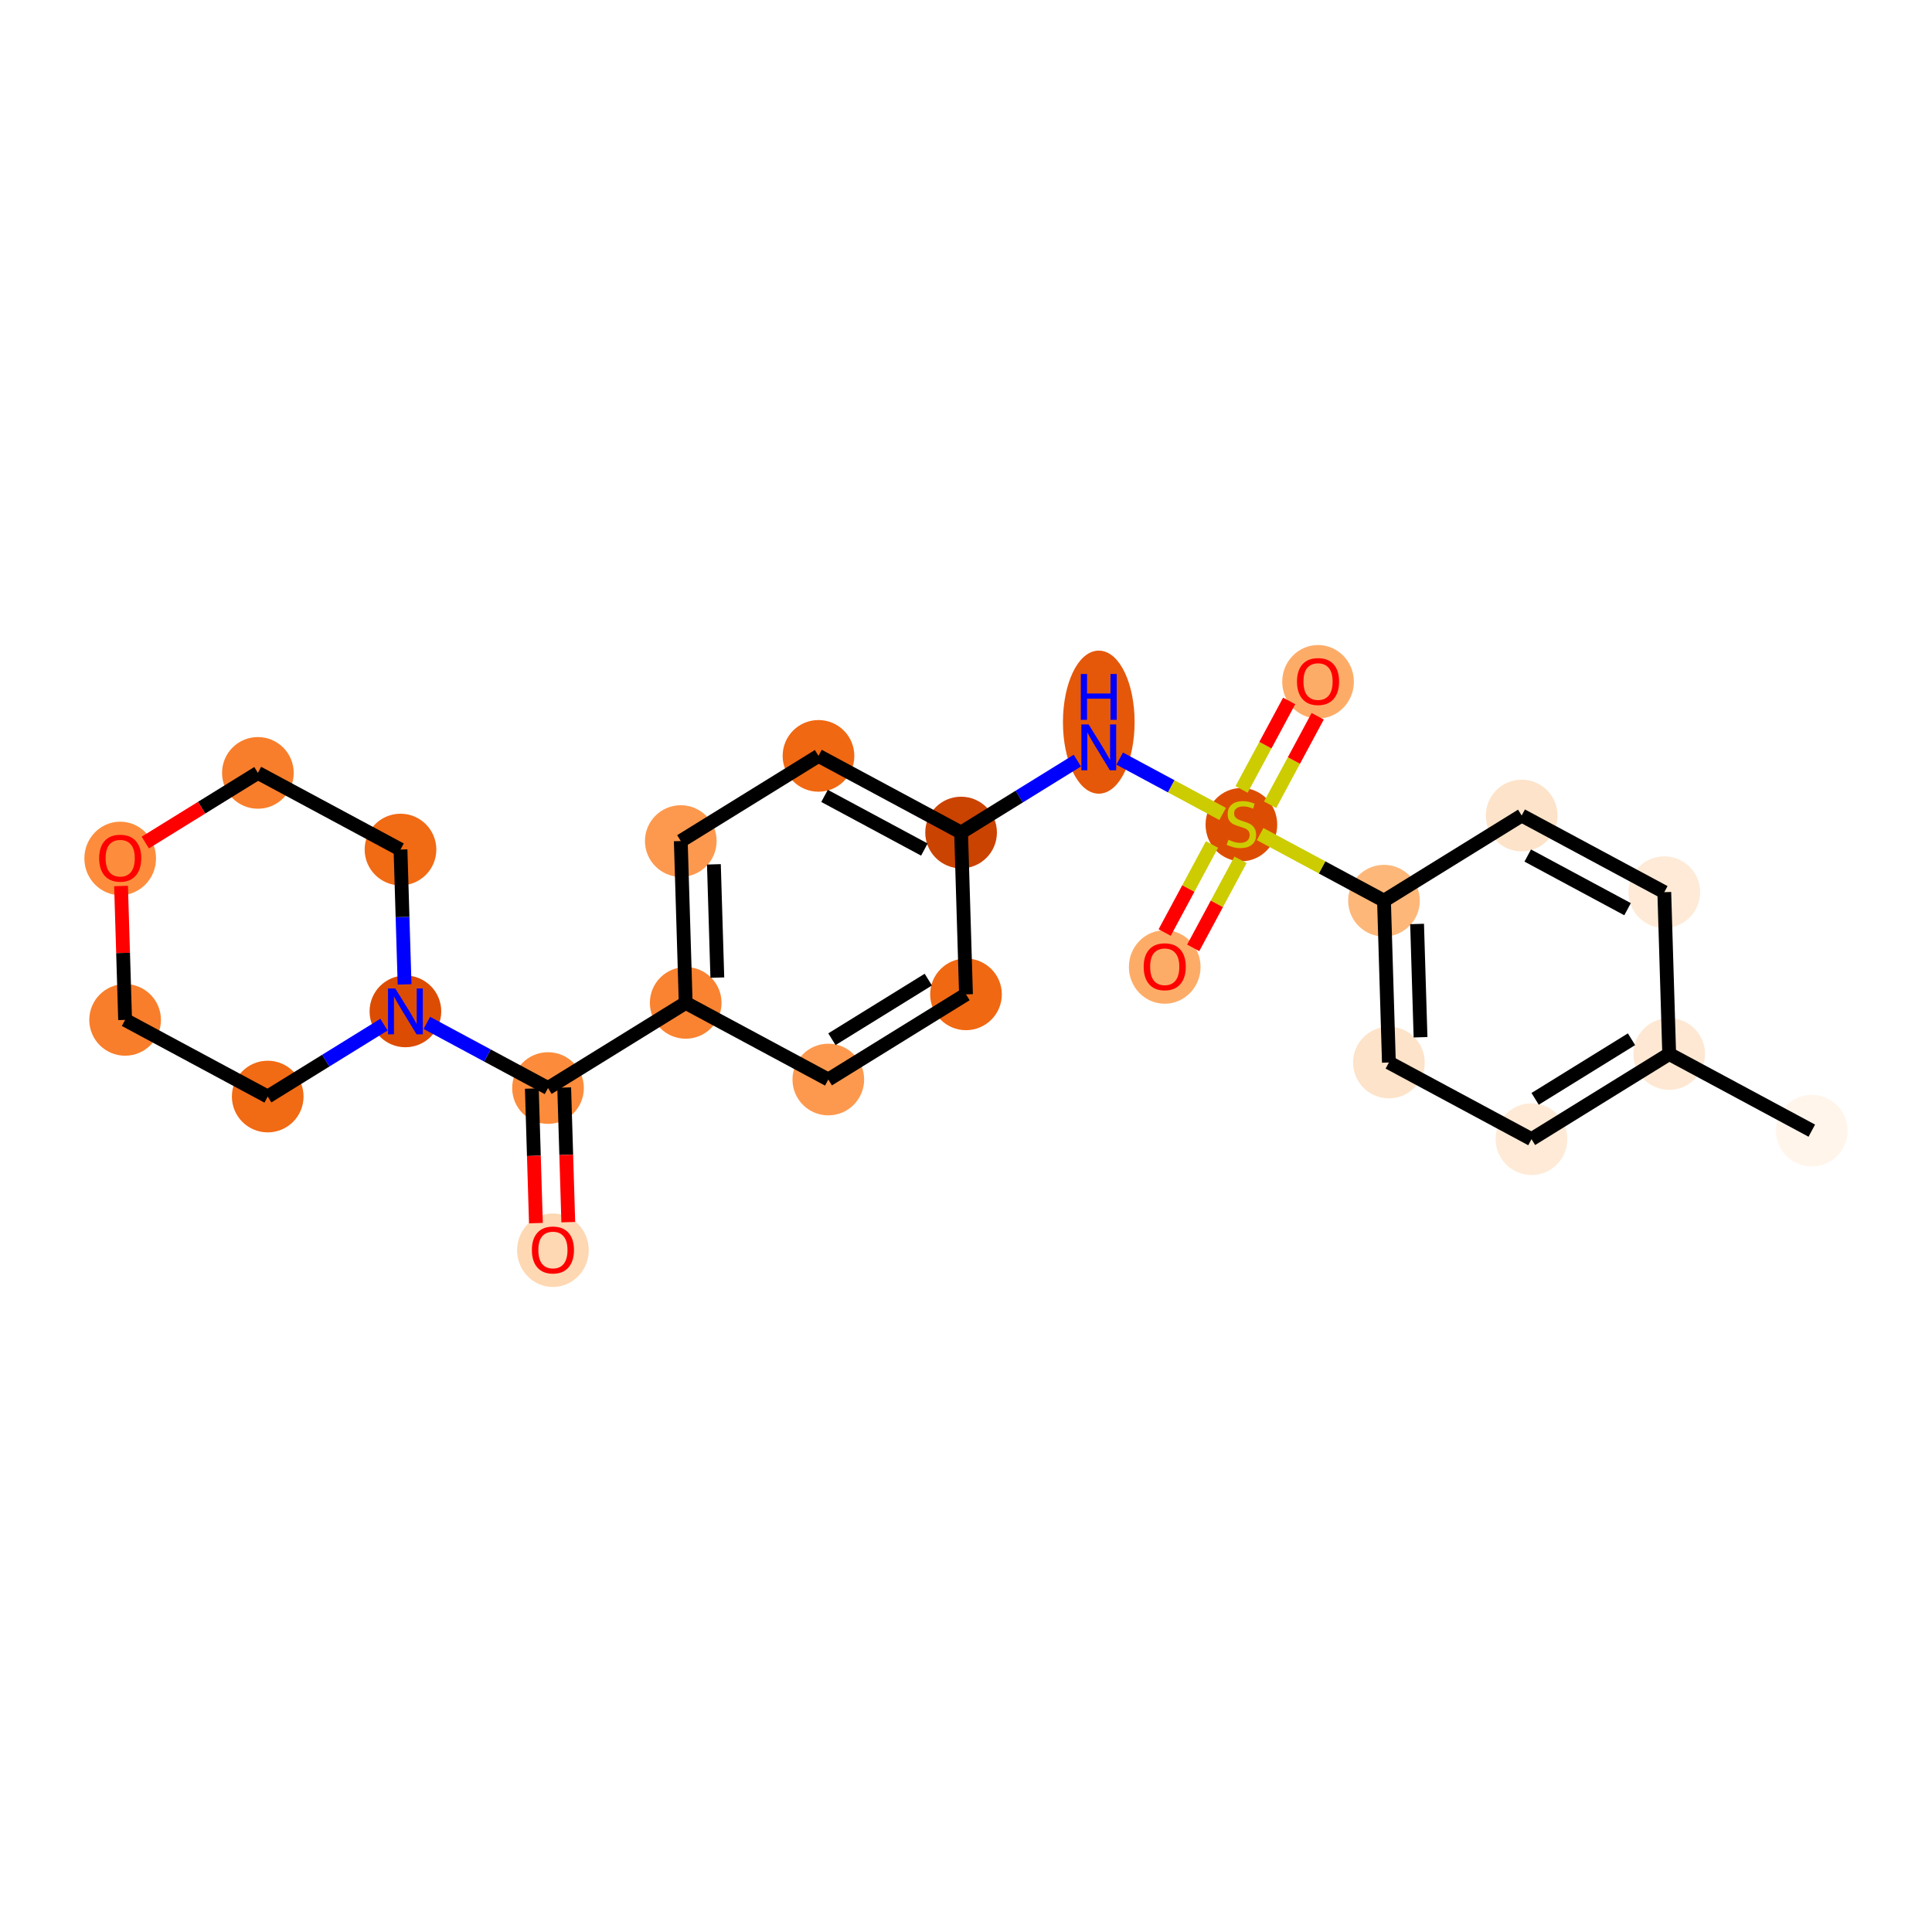 <?xml version='1.0' encoding='iso-8859-1'?>
<svg version='1.1' baseProfile='full'
              xmlns='http://www.w3.org/2000/svg'
                      xmlns:rdkit='http://www.rdkit.org/xml'
                      xmlns:xlink='http://www.w3.org/1999/xlink'
                  xml:space='preserve'
width='280px' height='280px' viewBox='0 0 280 280'>
<!-- END OF HEADER -->
<rect style='opacity:1.0;fill:#FFFFFF;stroke:none' width='280' height='280' x='0' y='0'> </rect>
<ellipse cx='262.58' cy='163.864' rx='4.693' ry='4.693'  style='fill:#FFF5EB;fill-rule:evenodd;stroke:#FFF5EB;stroke-width:1.0px;stroke-linecap:butt;stroke-linejoin:miter;stroke-opacity:1' />
<ellipse cx='241.913' cy='152.754' rx='4.693' ry='4.693'  style='fill:#FEE8D3;fill-rule:evenodd;stroke:#FEE8D3;stroke-width:1.0px;stroke-linecap:butt;stroke-linejoin:miter;stroke-opacity:1' />
<ellipse cx='221.957' cy='165.097' rx='4.693' ry='4.693'  style='fill:#FEEAD6;fill-rule:evenodd;stroke:#FEEAD6;stroke-width:1.0px;stroke-linecap:butt;stroke-linejoin:miter;stroke-opacity:1' />
<ellipse cx='201.29' cy='153.987' rx='4.693' ry='4.693'  style='fill:#FDE3C9;fill-rule:evenodd;stroke:#FDE3C9;stroke-width:1.0px;stroke-linecap:butt;stroke-linejoin:miter;stroke-opacity:1' />
<ellipse cx='200.578' cy='130.534' rx='4.693' ry='4.693'  style='fill:#FDB779;fill-rule:evenodd;stroke:#FDB779;stroke-width:1.0px;stroke-linecap:butt;stroke-linejoin:miter;stroke-opacity:1' />
<ellipse cx='179.911' cy='119.513' rx='4.693' ry='4.812'  style='fill:#DC4D03;fill-rule:evenodd;stroke:#DC4D03;stroke-width:1.0px;stroke-linecap:butt;stroke-linejoin:miter;stroke-opacity:1' />
<ellipse cx='191.021' cy='98.808' rx='4.693' ry='4.825'  style='fill:#FDAC68;fill-rule:evenodd;stroke:#FDAC68;stroke-width:1.0px;stroke-linecap:butt;stroke-linejoin:miter;stroke-opacity:1' />
<ellipse cx='168.8' cy='140.143' rx='4.693' ry='4.825'  style='fill:#FDAC68;fill-rule:evenodd;stroke:#FDAC68;stroke-width:1.0px;stroke-linecap:butt;stroke-linejoin:miter;stroke-opacity:1' />
<ellipse cx='159.243' cy='104.659' rx='4.693' ry='9.867'  style='fill:#E5580A;fill-rule:evenodd;stroke:#E5580A;stroke-width:1.0px;stroke-linecap:butt;stroke-linejoin:miter;stroke-opacity:1' />
<ellipse cx='139.288' cy='120.657' rx='4.693' ry='4.693'  style='fill:#CB4301;fill-rule:evenodd;stroke:#CB4301;stroke-width:1.0px;stroke-linecap:butt;stroke-linejoin:miter;stroke-opacity:1' />
<ellipse cx='118.621' cy='109.547' rx='4.693' ry='4.693'  style='fill:#F06812;fill-rule:evenodd;stroke:#F06812;stroke-width:1.0px;stroke-linecap:butt;stroke-linejoin:miter;stroke-opacity:1' />
<ellipse cx='98.665' cy='121.89' rx='4.693' ry='4.693'  style='fill:#FD994E;fill-rule:evenodd;stroke:#FD994E;stroke-width:1.0px;stroke-linecap:butt;stroke-linejoin:miter;stroke-opacity:1' />
<ellipse cx='99.377' cy='145.344' rx='4.693' ry='4.693'  style='fill:#F98331;fill-rule:evenodd;stroke:#F98331;stroke-width:1.0px;stroke-linecap:butt;stroke-linejoin:miter;stroke-opacity:1' />
<ellipse cx='79.422' cy='157.687' rx='4.693' ry='4.693'  style='fill:#FC8C3B;fill-rule:evenodd;stroke:#FC8C3B;stroke-width:1.0px;stroke-linecap:butt;stroke-linejoin:miter;stroke-opacity:1' />
<ellipse cx='80.134' cy='181.192' rx='4.693' ry='4.825'  style='fill:#FDD8B2;fill-rule:evenodd;stroke:#FDD8B2;stroke-width:1.0px;stroke-linecap:butt;stroke-linejoin:miter;stroke-opacity:1' />
<ellipse cx='58.755' cy='146.577' rx='4.693' ry='4.699'  style='fill:#DC4D03;fill-rule:evenodd;stroke:#DC4D03;stroke-width:1.0px;stroke-linecap:butt;stroke-linejoin:miter;stroke-opacity:1' />
<ellipse cx='58.043' cy='123.123' rx='4.693' ry='4.693'  style='fill:#F16A14;fill-rule:evenodd;stroke:#F16A14;stroke-width:1.0px;stroke-linecap:butt;stroke-linejoin:miter;stroke-opacity:1' />
<ellipse cx='37.375' cy='112.013' rx='4.693' ry='4.693'  style='fill:#F87E2B;fill-rule:evenodd;stroke:#F87E2B;stroke-width:1.0px;stroke-linecap:butt;stroke-linejoin:miter;stroke-opacity:1' />
<ellipse cx='17.42' cy='124.408' rx='4.693' ry='4.825'  style='fill:#FD8D3C;fill-rule:evenodd;stroke:#FD8D3C;stroke-width:1.0px;stroke-linecap:butt;stroke-linejoin:miter;stroke-opacity:1' />
<ellipse cx='18.132' cy='147.81' rx='4.693' ry='4.693'  style='fill:#F87E2B;fill-rule:evenodd;stroke:#F87E2B;stroke-width:1.0px;stroke-linecap:butt;stroke-linejoin:miter;stroke-opacity:1' />
<ellipse cx='38.8' cy='158.92' rx='4.693' ry='4.693'  style='fill:#F16A14;fill-rule:evenodd;stroke:#F16A14;stroke-width:1.0px;stroke-linecap:butt;stroke-linejoin:miter;stroke-opacity:1' />
<ellipse cx='120.045' cy='156.454' rx='4.693' ry='4.693'  style='fill:#FD994E;fill-rule:evenodd;stroke:#FD994E;stroke-width:1.0px;stroke-linecap:butt;stroke-linejoin:miter;stroke-opacity:1' />
<ellipse cx='140' cy='144.11' rx='4.693' ry='4.693'  style='fill:#F06812;fill-rule:evenodd;stroke:#F06812;stroke-width:1.0px;stroke-linecap:butt;stroke-linejoin:miter;stroke-opacity:1' />
<ellipse cx='220.533' cy='118.19' rx='4.693' ry='4.693'  style='fill:#FDE3C9;fill-rule:evenodd;stroke:#FDE3C9;stroke-width:1.0px;stroke-linecap:butt;stroke-linejoin:miter;stroke-opacity:1' />
<ellipse cx='241.201' cy='129.3' rx='4.693' ry='4.693'  style='fill:#FEEAD6;fill-rule:evenodd;stroke:#FEEAD6;stroke-width:1.0px;stroke-linecap:butt;stroke-linejoin:miter;stroke-opacity:1' />
<path class='bond-0 atom-0 atom-1' d='M 262.58,163.864 L 241.913,152.754' style='fill:none;fill-rule:evenodd;stroke:#000000;stroke-width:2.0px;stroke-linecap:butt;stroke-linejoin:miter;stroke-opacity:1' />
<path class='bond-1 atom-1 atom-2' d='M 241.913,152.754 L 221.957,165.097' style='fill:none;fill-rule:evenodd;stroke:#000000;stroke-width:2.0px;stroke-linecap:butt;stroke-linejoin:miter;stroke-opacity:1' />
<path class='bond-1 atom-1 atom-2' d='M 236.451,150.614 L 222.482,159.255' style='fill:none;fill-rule:evenodd;stroke:#000000;stroke-width:2.0px;stroke-linecap:butt;stroke-linejoin:miter;stroke-opacity:1' />
<path class='bond-24 atom-24 atom-1' d='M 241.201,129.3 L 241.913,152.754' style='fill:none;fill-rule:evenodd;stroke:#000000;stroke-width:2.0px;stroke-linecap:butt;stroke-linejoin:miter;stroke-opacity:1' />
<path class='bond-2 atom-2 atom-3' d='M 221.957,165.097 L 201.29,153.987' style='fill:none;fill-rule:evenodd;stroke:#000000;stroke-width:2.0px;stroke-linecap:butt;stroke-linejoin:miter;stroke-opacity:1' />
<path class='bond-3 atom-3 atom-4' d='M 201.29,153.987 L 200.578,130.534' style='fill:none;fill-rule:evenodd;stroke:#000000;stroke-width:2.0px;stroke-linecap:butt;stroke-linejoin:miter;stroke-opacity:1' />
<path class='bond-3 atom-3 atom-4' d='M 205.874,150.327 L 205.375,133.909' style='fill:none;fill-rule:evenodd;stroke:#000000;stroke-width:2.0px;stroke-linecap:butt;stroke-linejoin:miter;stroke-opacity:1' />
<path class='bond-4 atom-4 atom-5' d='M 200.578,130.534 L 191.603,125.709' style='fill:none;fill-rule:evenodd;stroke:#000000;stroke-width:2.0px;stroke-linecap:butt;stroke-linejoin:miter;stroke-opacity:1' />
<path class='bond-4 atom-4 atom-5' d='M 191.603,125.709 L 182.628,120.884' style='fill:none;fill-rule:evenodd;stroke:#CCCC00;stroke-width:2.0px;stroke-linecap:butt;stroke-linejoin:miter;stroke-opacity:1' />
<path class='bond-22 atom-4 atom-23' d='M 200.578,130.534 L 220.533,118.19' style='fill:none;fill-rule:evenodd;stroke:#000000;stroke-width:2.0px;stroke-linecap:butt;stroke-linejoin:miter;stroke-opacity:1' />
<path class='bond-5 atom-5 atom-6' d='M 184.074,116.635 L 187.522,110.221' style='fill:none;fill-rule:evenodd;stroke:#CCCC00;stroke-width:2.0px;stroke-linecap:butt;stroke-linejoin:miter;stroke-opacity:1' />
<path class='bond-5 atom-5 atom-6' d='M 187.522,110.221 L 190.97,103.807' style='fill:none;fill-rule:evenodd;stroke:#FF0000;stroke-width:2.0px;stroke-linecap:butt;stroke-linejoin:miter;stroke-opacity:1' />
<path class='bond-5 atom-5 atom-6' d='M 179.94,114.413 L 183.388,107.999' style='fill:none;fill-rule:evenodd;stroke:#CCCC00;stroke-width:2.0px;stroke-linecap:butt;stroke-linejoin:miter;stroke-opacity:1' />
<path class='bond-5 atom-5 atom-6' d='M 183.388,107.999 L 186.836,101.585' style='fill:none;fill-rule:evenodd;stroke:#FF0000;stroke-width:2.0px;stroke-linecap:butt;stroke-linejoin:miter;stroke-opacity:1' />
<path class='bond-6 atom-5 atom-7' d='M 175.652,122.391 L 172.222,128.77' style='fill:none;fill-rule:evenodd;stroke:#CCCC00;stroke-width:2.0px;stroke-linecap:butt;stroke-linejoin:miter;stroke-opacity:1' />
<path class='bond-6 atom-5 atom-7' d='M 172.222,128.77 L 168.793,135.149' style='fill:none;fill-rule:evenodd;stroke:#FF0000;stroke-width:2.0px;stroke-linecap:butt;stroke-linejoin:miter;stroke-opacity:1' />
<path class='bond-6 atom-5 atom-7' d='M 179.785,124.613 L 176.356,130.992' style='fill:none;fill-rule:evenodd;stroke:#CCCC00;stroke-width:2.0px;stroke-linecap:butt;stroke-linejoin:miter;stroke-opacity:1' />
<path class='bond-6 atom-5 atom-7' d='M 176.356,130.992 L 172.927,137.371' style='fill:none;fill-rule:evenodd;stroke:#FF0000;stroke-width:2.0px;stroke-linecap:butt;stroke-linejoin:miter;stroke-opacity:1' />
<path class='bond-7 atom-5 atom-8' d='M 177.193,117.963 L 169.733,113.953' style='fill:none;fill-rule:evenodd;stroke:#CCCC00;stroke-width:2.0px;stroke-linecap:butt;stroke-linejoin:miter;stroke-opacity:1' />
<path class='bond-7 atom-5 atom-8' d='M 169.733,113.953 L 162.273,109.942' style='fill:none;fill-rule:evenodd;stroke:#0000FF;stroke-width:2.0px;stroke-linecap:butt;stroke-linejoin:miter;stroke-opacity:1' />
<path class='bond-8 atom-8 atom-9' d='M 156.137,110.235 L 147.712,115.446' style='fill:none;fill-rule:evenodd;stroke:#0000FF;stroke-width:2.0px;stroke-linecap:butt;stroke-linejoin:miter;stroke-opacity:1' />
<path class='bond-8 atom-8 atom-9' d='M 147.712,115.446 L 139.288,120.657' style='fill:none;fill-rule:evenodd;stroke:#000000;stroke-width:2.0px;stroke-linecap:butt;stroke-linejoin:miter;stroke-opacity:1' />
<path class='bond-9 atom-9 atom-10' d='M 139.288,120.657 L 118.621,109.547' style='fill:none;fill-rule:evenodd;stroke:#000000;stroke-width:2.0px;stroke-linecap:butt;stroke-linejoin:miter;stroke-opacity:1' />
<path class='bond-9 atom-9 atom-10' d='M 133.966,123.124 L 119.499,115.347' style='fill:none;fill-rule:evenodd;stroke:#000000;stroke-width:2.0px;stroke-linecap:butt;stroke-linejoin:miter;stroke-opacity:1' />
<path class='bond-25 atom-22 atom-9' d='M 140,144.11 L 139.288,120.657' style='fill:none;fill-rule:evenodd;stroke:#000000;stroke-width:2.0px;stroke-linecap:butt;stroke-linejoin:miter;stroke-opacity:1' />
<path class='bond-10 atom-10 atom-11' d='M 118.621,109.547 L 98.665,121.89' style='fill:none;fill-rule:evenodd;stroke:#000000;stroke-width:2.0px;stroke-linecap:butt;stroke-linejoin:miter;stroke-opacity:1' />
<path class='bond-11 atom-11 atom-12' d='M 98.665,121.89 L 99.377,145.344' style='fill:none;fill-rule:evenodd;stroke:#000000;stroke-width:2.0px;stroke-linecap:butt;stroke-linejoin:miter;stroke-opacity:1' />
<path class='bond-11 atom-11 atom-12' d='M 103.463,125.266 L 103.961,141.683' style='fill:none;fill-rule:evenodd;stroke:#000000;stroke-width:2.0px;stroke-linecap:butt;stroke-linejoin:miter;stroke-opacity:1' />
<path class='bond-12 atom-12 atom-13' d='M 99.377,145.344 L 79.422,157.687' style='fill:none;fill-rule:evenodd;stroke:#000000;stroke-width:2.0px;stroke-linecap:butt;stroke-linejoin:miter;stroke-opacity:1' />
<path class='bond-20 atom-12 atom-21' d='M 99.377,145.344 L 120.045,156.454' style='fill:none;fill-rule:evenodd;stroke:#000000;stroke-width:2.0px;stroke-linecap:butt;stroke-linejoin:miter;stroke-opacity:1' />
<path class='bond-13 atom-13 atom-14' d='M 77.077,157.758 L 77.373,167.512' style='fill:none;fill-rule:evenodd;stroke:#000000;stroke-width:2.0px;stroke-linecap:butt;stroke-linejoin:miter;stroke-opacity:1' />
<path class='bond-13 atom-13 atom-14' d='M 77.373,167.512 L 77.669,177.265' style='fill:none;fill-rule:evenodd;stroke:#FF0000;stroke-width:2.0px;stroke-linecap:butt;stroke-linejoin:miter;stroke-opacity:1' />
<path class='bond-13 atom-13 atom-14' d='M 81.767,157.616 L 82.064,167.369' style='fill:none;fill-rule:evenodd;stroke:#000000;stroke-width:2.0px;stroke-linecap:butt;stroke-linejoin:miter;stroke-opacity:1' />
<path class='bond-13 atom-13 atom-14' d='M 82.064,167.369 L 82.36,177.123' style='fill:none;fill-rule:evenodd;stroke:#FF0000;stroke-width:2.0px;stroke-linecap:butt;stroke-linejoin:miter;stroke-opacity:1' />
<path class='bond-14 atom-13 atom-15' d='M 79.422,157.687 L 70.642,152.967' style='fill:none;fill-rule:evenodd;stroke:#000000;stroke-width:2.0px;stroke-linecap:butt;stroke-linejoin:miter;stroke-opacity:1' />
<path class='bond-14 atom-13 atom-15' d='M 70.642,152.967 L 61.861,148.247' style='fill:none;fill-rule:evenodd;stroke:#0000FF;stroke-width:2.0px;stroke-linecap:butt;stroke-linejoin:miter;stroke-opacity:1' />
<path class='bond-15 atom-15 atom-16' d='M 58.636,142.668 L 58.339,132.896' style='fill:none;fill-rule:evenodd;stroke:#0000FF;stroke-width:2.0px;stroke-linecap:butt;stroke-linejoin:miter;stroke-opacity:1' />
<path class='bond-15 atom-15 atom-16' d='M 58.339,132.896 L 58.043,123.123' style='fill:none;fill-rule:evenodd;stroke:#000000;stroke-width:2.0px;stroke-linecap:butt;stroke-linejoin:miter;stroke-opacity:1' />
<path class='bond-26 atom-20 atom-15' d='M 38.8,158.92 L 47.224,153.709' style='fill:none;fill-rule:evenodd;stroke:#000000;stroke-width:2.0px;stroke-linecap:butt;stroke-linejoin:miter;stroke-opacity:1' />
<path class='bond-26 atom-20 atom-15' d='M 47.224,153.709 L 55.648,148.499' style='fill:none;fill-rule:evenodd;stroke:#0000FF;stroke-width:2.0px;stroke-linecap:butt;stroke-linejoin:miter;stroke-opacity:1' />
<path class='bond-16 atom-16 atom-17' d='M 58.043,123.123 L 37.375,112.013' style='fill:none;fill-rule:evenodd;stroke:#000000;stroke-width:2.0px;stroke-linecap:butt;stroke-linejoin:miter;stroke-opacity:1' />
<path class='bond-17 atom-17 atom-18' d='M 37.375,112.013 L 29.216,117.06' style='fill:none;fill-rule:evenodd;stroke:#000000;stroke-width:2.0px;stroke-linecap:butt;stroke-linejoin:miter;stroke-opacity:1' />
<path class='bond-17 atom-17 atom-18' d='M 29.216,117.06 L 21.057,122.107' style='fill:none;fill-rule:evenodd;stroke:#FF0000;stroke-width:2.0px;stroke-linecap:butt;stroke-linejoin:miter;stroke-opacity:1' />
<path class='bond-18 atom-18 atom-19' d='M 17.543,128.407 L 17.838,138.108' style='fill:none;fill-rule:evenodd;stroke:#FF0000;stroke-width:2.0px;stroke-linecap:butt;stroke-linejoin:miter;stroke-opacity:1' />
<path class='bond-18 atom-18 atom-19' d='M 17.838,138.108 L 18.132,147.81' style='fill:none;fill-rule:evenodd;stroke:#000000;stroke-width:2.0px;stroke-linecap:butt;stroke-linejoin:miter;stroke-opacity:1' />
<path class='bond-19 atom-19 atom-20' d='M 18.132,147.81 L 38.8,158.92' style='fill:none;fill-rule:evenodd;stroke:#000000;stroke-width:2.0px;stroke-linecap:butt;stroke-linejoin:miter;stroke-opacity:1' />
<path class='bond-21 atom-21 atom-22' d='M 120.045,156.454 L 140,144.11' style='fill:none;fill-rule:evenodd;stroke:#000000;stroke-width:2.0px;stroke-linecap:butt;stroke-linejoin:miter;stroke-opacity:1' />
<path class='bond-21 atom-21 atom-22' d='M 120.569,150.611 L 134.538,141.971' style='fill:none;fill-rule:evenodd;stroke:#000000;stroke-width:2.0px;stroke-linecap:butt;stroke-linejoin:miter;stroke-opacity:1' />
<path class='bond-23 atom-23 atom-24' d='M 220.533,118.19 L 241.201,129.3' style='fill:none;fill-rule:evenodd;stroke:#000000;stroke-width:2.0px;stroke-linecap:butt;stroke-linejoin:miter;stroke-opacity:1' />
<path class='bond-23 atom-23 atom-24' d='M 221.411,123.99 L 235.878,131.767' style='fill:none;fill-rule:evenodd;stroke:#000000;stroke-width:2.0px;stroke-linecap:butt;stroke-linejoin:miter;stroke-opacity:1' />
<path  class='atom-5' d='M 178.033 121.704
Q 178.109 121.733, 178.418 121.864
Q 178.728 121.995, 179.066 122.08
Q 179.413 122.155, 179.751 122.155
Q 180.38 122.155, 180.746 121.855
Q 181.112 121.545, 181.112 121.01
Q 181.112 120.644, 180.924 120.419
Q 180.746 120.193, 180.464 120.071
Q 180.183 119.949, 179.713 119.808
Q 179.122 119.63, 178.766 119.461
Q 178.418 119.292, 178.165 118.936
Q 177.921 118.579, 177.921 117.978
Q 177.921 117.143, 178.484 116.627
Q 179.056 116.11, 180.183 116.11
Q 180.952 116.11, 181.825 116.477
L 181.609 117.199
Q 180.812 116.871, 180.211 116.871
Q 179.563 116.871, 179.207 117.143
Q 178.85 117.406, 178.859 117.866
Q 178.859 118.222, 179.038 118.438
Q 179.225 118.654, 179.488 118.776
Q 179.76 118.898, 180.211 119.039
Q 180.812 119.227, 181.168 119.414
Q 181.525 119.602, 181.778 119.987
Q 182.041 120.362, 182.041 121.01
Q 182.041 121.93, 181.422 122.427
Q 180.812 122.915, 179.789 122.915
Q 179.197 122.915, 178.747 122.784
Q 178.306 122.662, 177.78 122.446
L 178.033 121.704
' fill='#CCCC00'/>
<path  class='atom-6' d='M 187.97 98.775
Q 187.97 97.18, 188.759 96.288
Q 189.547 95.396, 191.021 95.396
Q 192.494 95.396, 193.283 96.288
Q 194.071 97.18, 194.071 98.775
Q 194.071 100.389, 193.273 101.309
Q 192.475 102.22, 191.021 102.22
Q 189.557 102.22, 188.759 101.309
Q 187.97 100.399, 187.97 98.775
M 191.021 101.469
Q 192.034 101.469, 192.579 100.793
Q 193.132 100.108, 193.132 98.775
Q 193.132 97.471, 192.579 96.814
Q 192.034 96.147, 191.021 96.147
Q 190.007 96.147, 189.453 96.804
Q 188.909 97.461, 188.909 98.775
Q 188.909 100.117, 189.453 100.793
Q 190.007 101.469, 191.021 101.469
' fill='#FF0000'/>
<path  class='atom-7' d='M 165.75 140.11
Q 165.75 138.514, 166.539 137.622
Q 167.327 136.731, 168.8 136.731
Q 170.274 136.731, 171.062 137.622
Q 171.851 138.514, 171.851 140.11
Q 171.851 141.724, 171.053 142.644
Q 170.255 143.554, 168.8 143.554
Q 167.336 143.554, 166.539 142.644
Q 165.75 141.733, 165.75 140.11
M 168.8 142.803
Q 169.814 142.803, 170.359 142.128
Q 170.912 141.442, 170.912 140.11
Q 170.912 138.805, 170.359 138.148
Q 169.814 137.482, 168.8 137.482
Q 167.787 137.482, 167.233 138.139
Q 166.689 138.796, 166.689 140.11
Q 166.689 141.452, 167.233 142.128
Q 167.787 142.803, 168.8 142.803
' fill='#FF0000'/>
<path  class='atom-8' d='M 157.774 104.991
L 159.952 108.511
Q 160.168 108.858, 160.515 109.487
Q 160.862 110.116, 160.881 110.153
L 160.881 104.991
L 161.763 104.991
L 161.763 111.636
L 160.853 111.636
L 158.516 107.788
Q 158.244 107.337, 157.953 106.821
Q 157.671 106.305, 157.587 106.145
L 157.587 111.636
L 156.723 111.636
L 156.723 104.991
L 157.774 104.991
' fill='#0000FF'/>
<path  class='atom-8' d='M 156.643 97.681
L 157.544 97.681
L 157.544 100.506
L 160.942 100.506
L 160.942 97.681
L 161.843 97.681
L 161.843 104.326
L 160.942 104.326
L 160.942 101.257
L 157.544 101.257
L 157.544 104.326
L 156.643 104.326
L 156.643 97.681
' fill='#0000FF'/>
<path  class='atom-14' d='M 77.084 181.159
Q 77.084 179.564, 77.872 178.672
Q 78.66 177.78, 80.134 177.78
Q 81.608 177.78, 82.396 178.672
Q 83.184 179.564, 83.184 181.159
Q 83.184 182.774, 82.387 183.693
Q 81.589 184.604, 80.134 184.604
Q 78.67 184.604, 77.872 183.693
Q 77.084 182.783, 77.084 181.159
M 80.134 183.853
Q 81.148 183.853, 81.692 183.177
Q 82.246 182.492, 82.246 181.159
Q 82.246 179.855, 81.692 179.198
Q 81.148 178.531, 80.134 178.531
Q 79.12 178.531, 78.567 179.188
Q 78.022 179.845, 78.022 181.159
Q 78.022 182.501, 78.567 183.177
Q 79.12 183.853, 80.134 183.853
' fill='#FF0000'/>
<path  class='atom-15' d='M 57.286 143.254
L 59.463 146.774
Q 59.679 147.121, 60.026 147.75
Q 60.374 148.379, 60.393 148.416
L 60.393 143.254
L 61.275 143.254
L 61.275 149.899
L 60.364 149.899
L 58.027 146.051
Q 57.755 145.601, 57.464 145.085
Q 57.183 144.568, 57.098 144.409
L 57.098 149.899
L 56.235 149.899
L 56.235 143.254
L 57.286 143.254
' fill='#0000FF'/>
<path  class='atom-18' d='M 14.37 124.375
Q 14.37 122.78, 15.158 121.888
Q 15.947 120.997, 17.42 120.997
Q 18.894 120.997, 19.682 121.888
Q 20.471 122.78, 20.471 124.375
Q 20.471 125.99, 19.673 126.91
Q 18.875 127.82, 17.42 127.82
Q 15.956 127.82, 15.158 126.91
Q 14.37 125.999, 14.37 124.375
M 17.42 127.069
Q 18.434 127.069, 18.978 126.393
Q 19.532 125.708, 19.532 124.375
Q 19.532 123.071, 18.978 122.414
Q 18.434 121.747, 17.42 121.747
Q 16.407 121.747, 15.853 122.404
Q 15.308 123.061, 15.308 124.375
Q 15.308 125.718, 15.853 126.393
Q 16.407 127.069, 17.42 127.069
' fill='#FF0000'/>
</svg>
